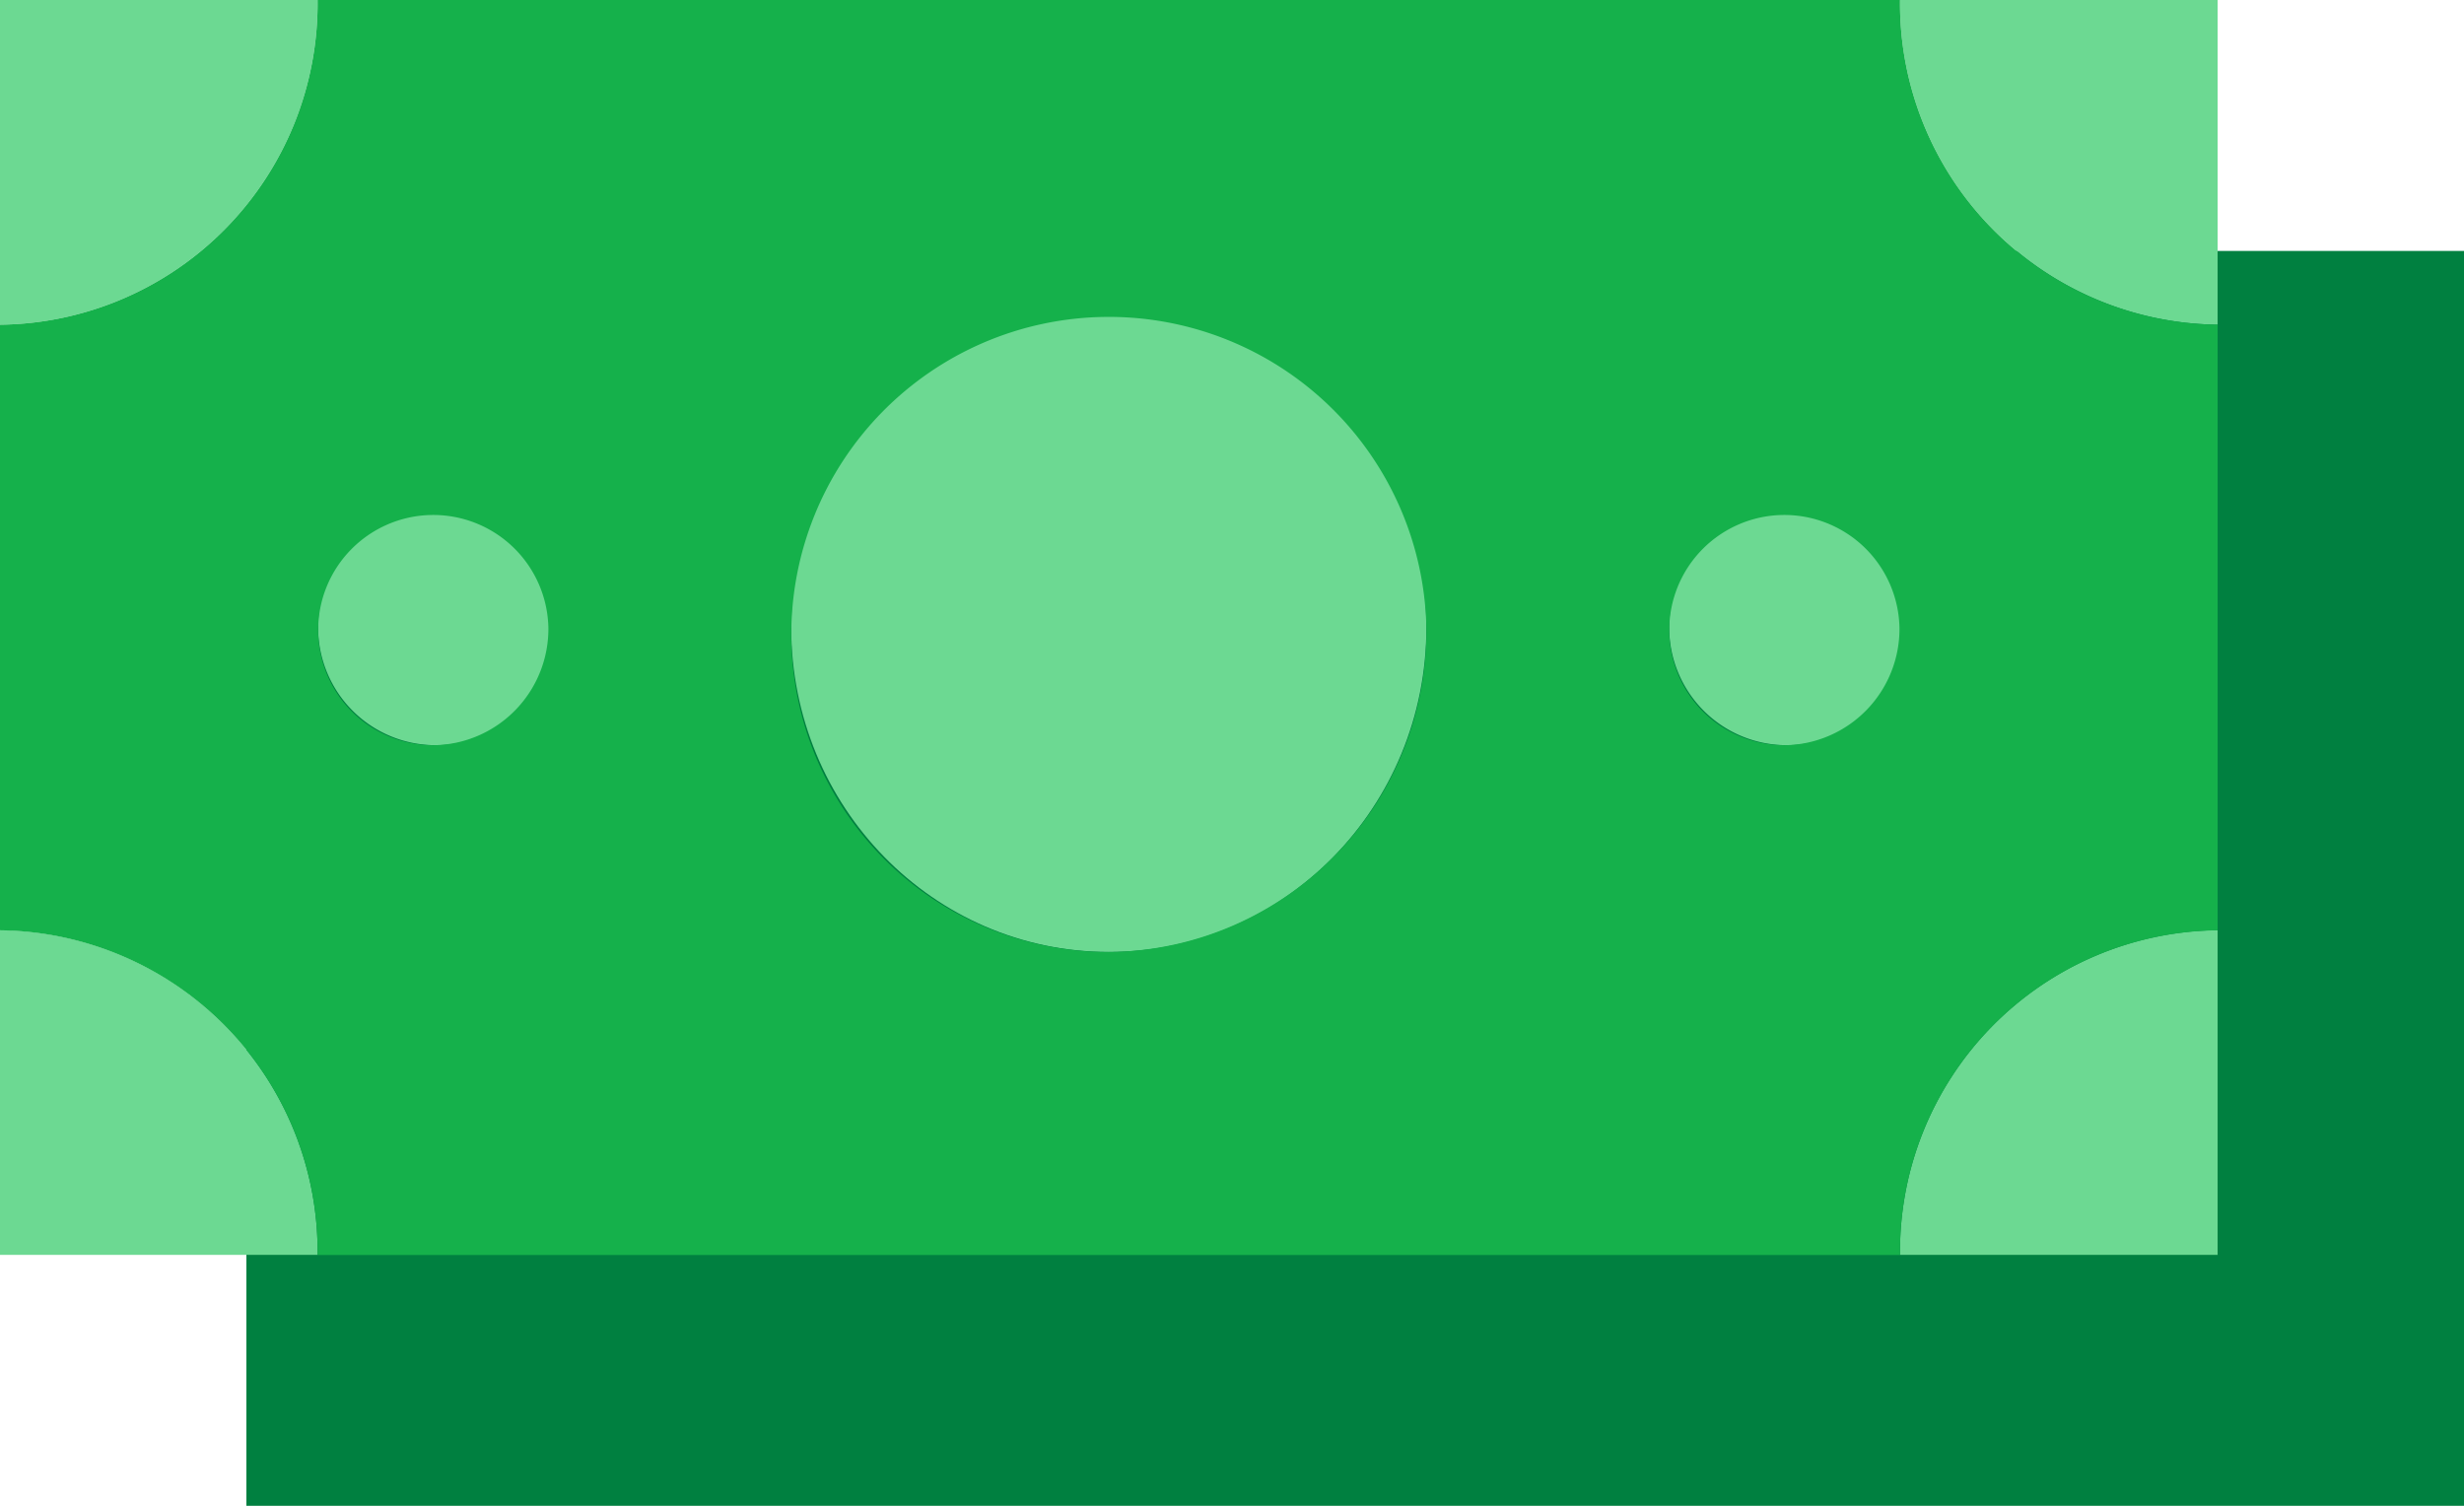 <svg id="rupees_icon" data-name="rupees icon" xmlns="http://www.w3.org/2000/svg" width="18" height="11" viewBox="0 0 18 11">
  <g id="XMLID_1_" transform="translate(1.8 1.833)">
    <path id="Union_55" data-name="Union 55" d="M13.88,9.167H0v-6.8A2.346,2.346,0,0,0,2.319,0H16.2V2.372l-.09,0,.09,0v6.8ZM5.78,4.583A2.345,2.345,0,0,0,8.1,6.954h0A2.345,2.345,0,0,1,5.78,4.583Zm6.414,0a.841.841,0,1,0,1.682,0,.841.841,0,1,1-1.682,0Zm-9.87,0a.851.851,0,0,0,.841.86h0a.851.851,0,0,1-.841-.86ZM0,0H2.319A2.346,2.346,0,0,1,0,2.372Z" transform="translate(0)" fill="#008040"/>
  </g>
  <g id="XMLID_1_2" data-name="XMLID_1_">
    <path id="Path_23126" data-name="Path 23126" d="M405.67,96.76v2.372a2.348,2.348,0,0,1-2.32-2.372Z" transform="translate(-389.47 -96.76)" fill="#6cd992"/>
    <path id="Path_23127" data-name="Path 23127" d="M405.67,266.24v2.372h-2.32A2.347,2.347,0,0,1,405.67,266.24Z" transform="translate(-389.47 -259.445)" fill="#6cd992"/>
    <path id="Path_23128" data-name="Path 23128" d="M51.82,268.612H49.5V266.24A2.347,2.347,0,0,1,51.82,268.612Z" transform="translate(-49.5 -259.445)" fill="#6cd992"/>
    <path id="Path_23129" data-name="Path 23129" d="M51.82,96.76a2.347,2.347,0,0,1-2.32,2.372V96.76Z" transform="translate(-49.5 -96.76)" fill="#6cd992"/>
    <path id="Path_23130" data-name="Path 23130" d="M109.591,189.64a.86.86,0,1,1-.841.859A.85.85,0,0,1,109.591,189.64Z" transform="translate(-106.426 -185.916)" fill="#6cd992"/>
    <ellipse id="Ellipse_1331" data-name="Ellipse 1331" cx="2.32" cy="2.371" rx="2.32" ry="2.371" transform="translate(5.78 2.212)" fill="#6cd992"/>
    <path id="Path_23131" data-name="Path 23131" d="M361.221,189.64a.86.86,0,1,1-.841.859A.85.85,0,0,1,361.221,189.64Z" transform="translate(-348.186 -185.916)" fill="#6cd992"/>
    <path id="Path_23132" data-name="Path 23132" d="M65.7,99.132v4.424a2.347,2.347,0,0,0-2.32,2.372H51.82a2.347,2.347,0,0,0-2.32-2.372V99.132a2.347,2.347,0,0,0,2.32-2.372H63.38A2.348,2.348,0,0,0,65.7,99.132Zm-2.324,2.212a.841.841,0,1,0-.841.86A.85.85,0,0,0,63.376,101.343Zm-3.456,0a2.32,2.32,0,1,0-2.32,2.371A2.346,2.346,0,0,0,59.92,101.343Zm-6.414,0a.841.841,0,1,0-.841.86A.85.85,0,0,0,53.506,101.343Z" transform="translate(-49.5 -96.76)" fill="#15b14b"/>
  </g>
</svg>
